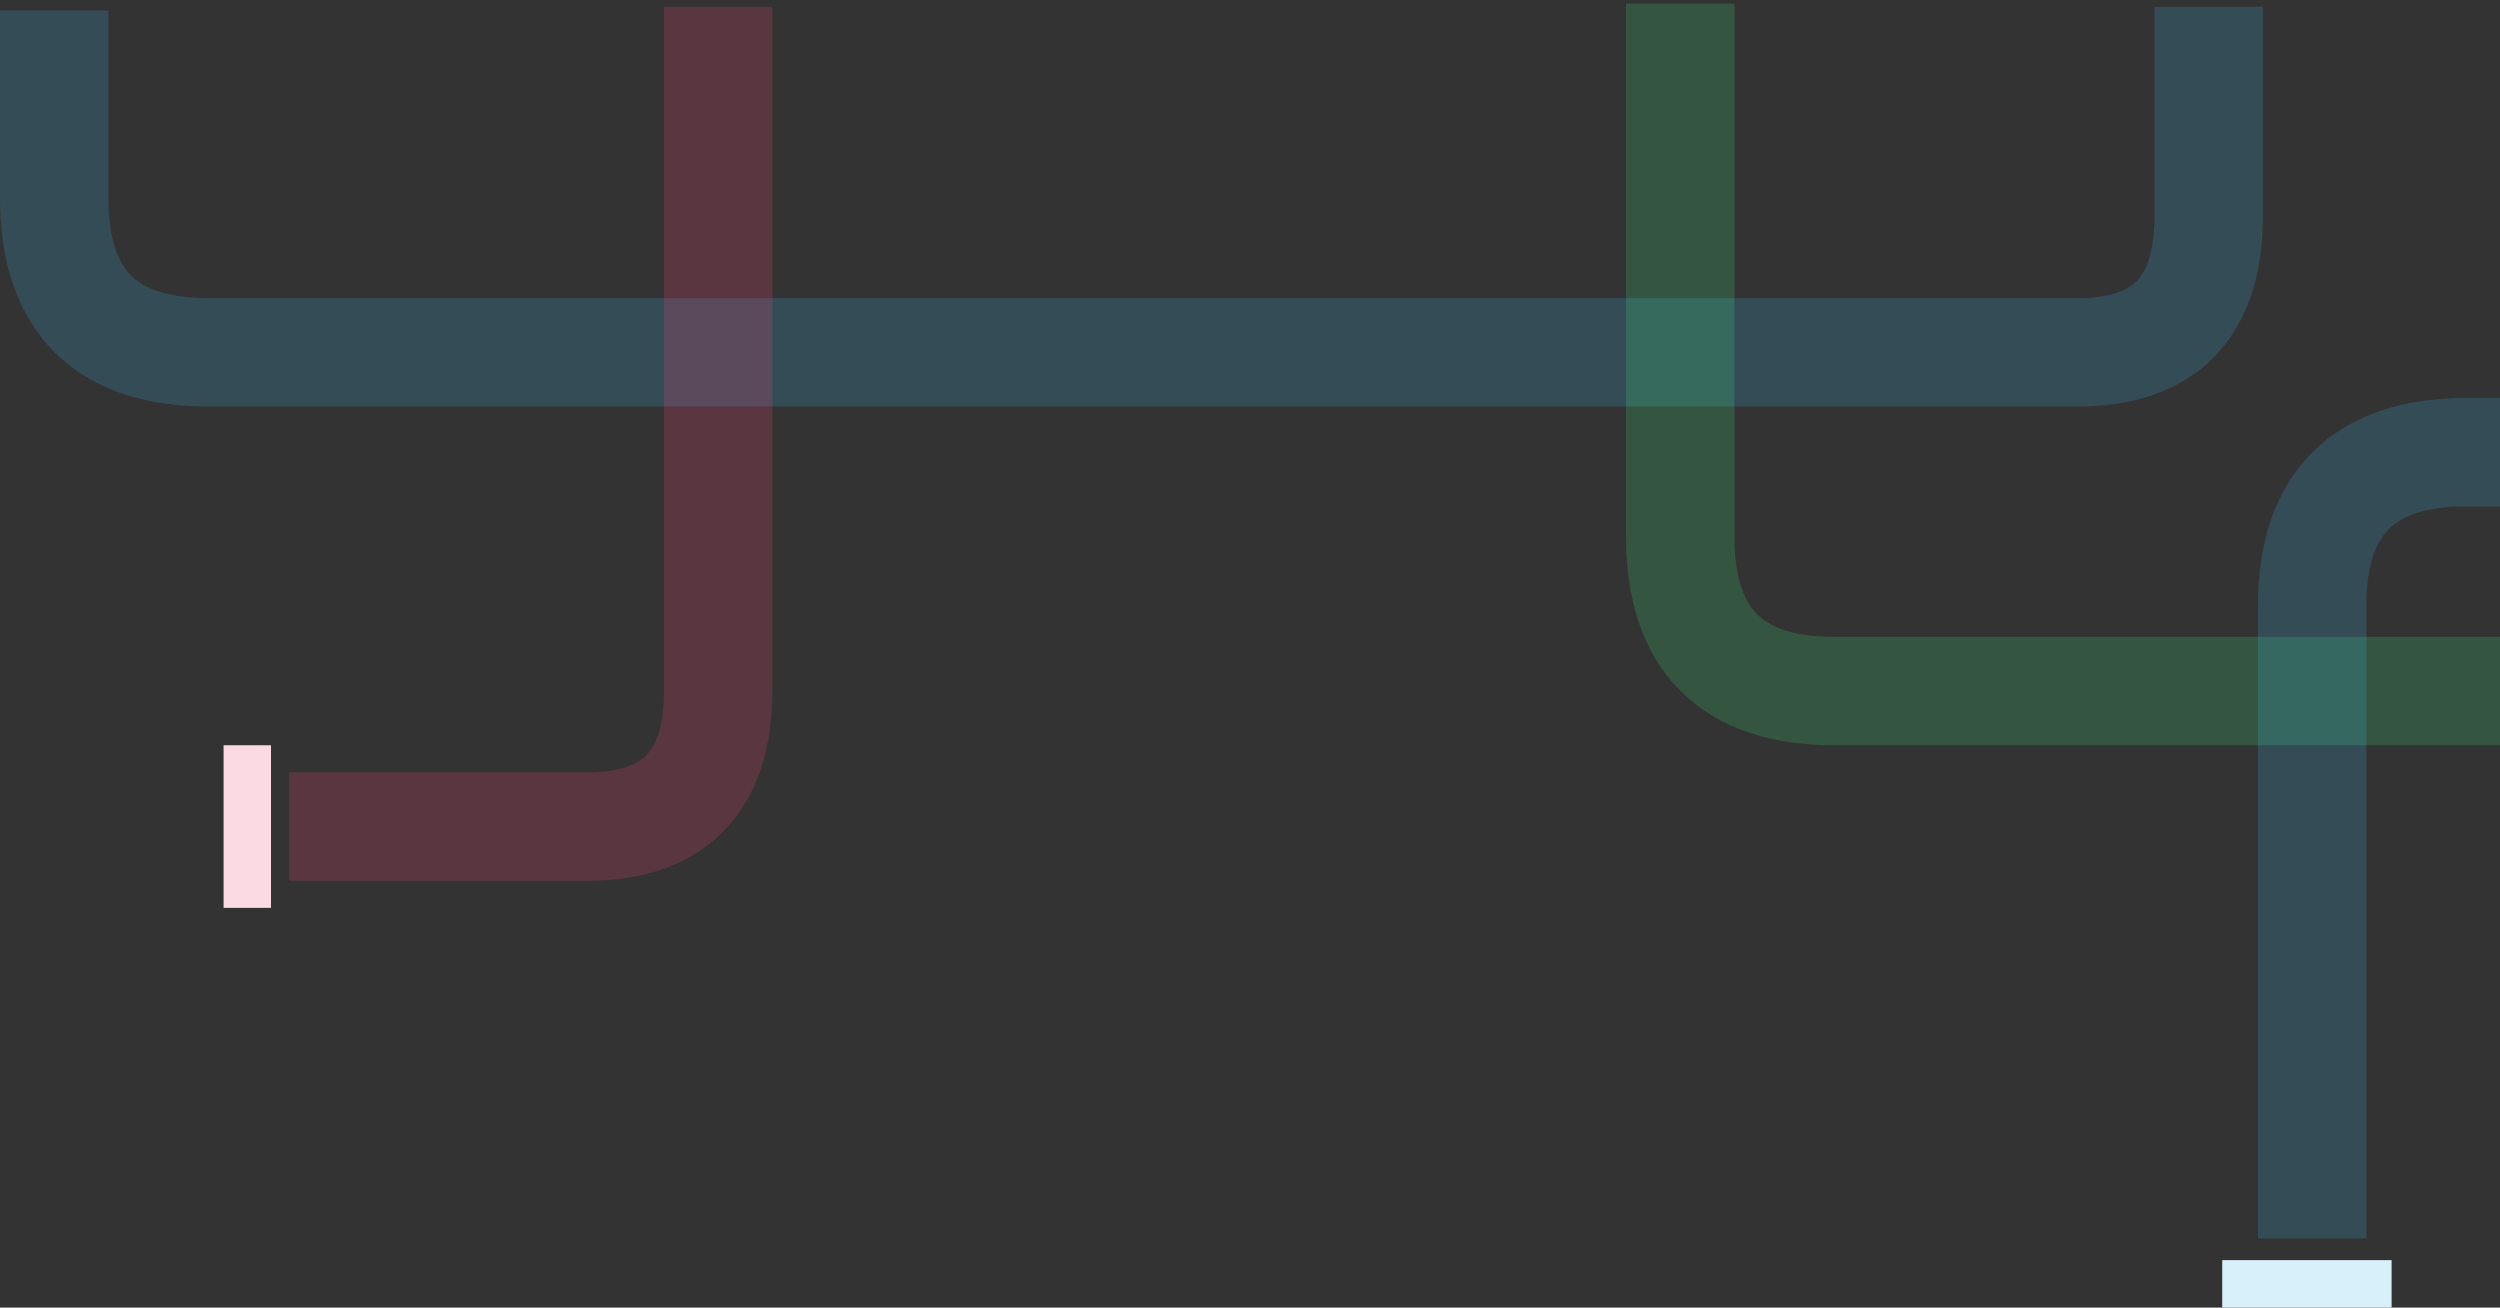 <?xml version="1.0" encoding="UTF-8"?>
<svg width="369px" height="193px" viewBox="0 0 369 193" version="1.1" xmlns="http://www.w3.org/2000/svg" xmlns:xlink="http://www.w3.org/1999/xlink">
    <rect x="0" y="0" width="369" height="193" fill="#333333" stroke="none"/>
    <!-- Generator: Sketch 47.1 (45422) - http://www.bohemiancoding.com/sketch -->
    <title>pipes pattern</title>
    <desc>Created with Sketch.</desc>
    <defs></defs>
    <g id="Page-1" stroke="none" stroke-width="1" fill="none" fill-rule="evenodd">
        <g id="Desktop-HD" transform="translate(-771, -619)">
            <g id="Code-Section" transform="translate(138, 627)">
                <g id="pipes-pattern" transform="translate(641, 0)">
                    <path d="M0,1.532 L0,21.203 C0.005,36.397 7.566,43.995 22.683,43.995 C37.801,43.995 129.595,43.995 298.066,43.995 C311.355,44.219 318,37.543 318,23.966 C318,10.389 318,2.734 318,1" id="Path-4" stroke="#39B2E5" stroke-width="16" opacity="0.2" stroke-linecap="square" stroke-linejoin="round"></path>
                    <path d="M240,0.532 L240,71.203 C240.005,86.397 247.566,93.995 262.683,93.995 C277.801,93.995 369.595,93.995 538.066,93.995 C551.355,94.219 558,87.543 558,73.966 C558,60.389 558,52.734 558,51" id="Path-4" stroke="#39E57A" stroke-width="16" opacity="0.2" stroke-linecap="square" stroke-linejoin="round"></path>
                    <path d="M325.97,66.036 L325.97,136.707 C325.975,151.901 333.536,159.498 348.653,159.498 C363.771,159.498 392.231,159.498 434.036,159.498" id="Path-4" stroke="#39B2E5" stroke-width="16" opacity="0.2" stroke-linecap="square" stroke-linejoin="round" transform="translate(380.003, 112.767) rotate(-270) translate(-380.003, -112.767) "></path>
                    <path d="M42.683,113.995 C57.801,113.995 69.595,113.995 78.066,113.995 C91.355,114.219 98,107.543 98,93.966 C98,80.389 98,49.4 98,1" id="Path-4" stroke="#F14577" stroke-width="16" opacity="0.2" stroke-linecap="square" stroke-linejoin="round"></path>
                    <rect id="Rectangle-9" fill="#FCDAE4" x="25" y="102" width="7" height="24"></rect>
                    <rect id="Rectangle-9" fill="#D7F0FA" transform="translate(332.5, 181.5) rotate(-90) translate(-332.5, -181.5) " x="329" y="169" width="7" height="25"></rect>
                </g>
            </g>
        </g>
    </g>
</svg>